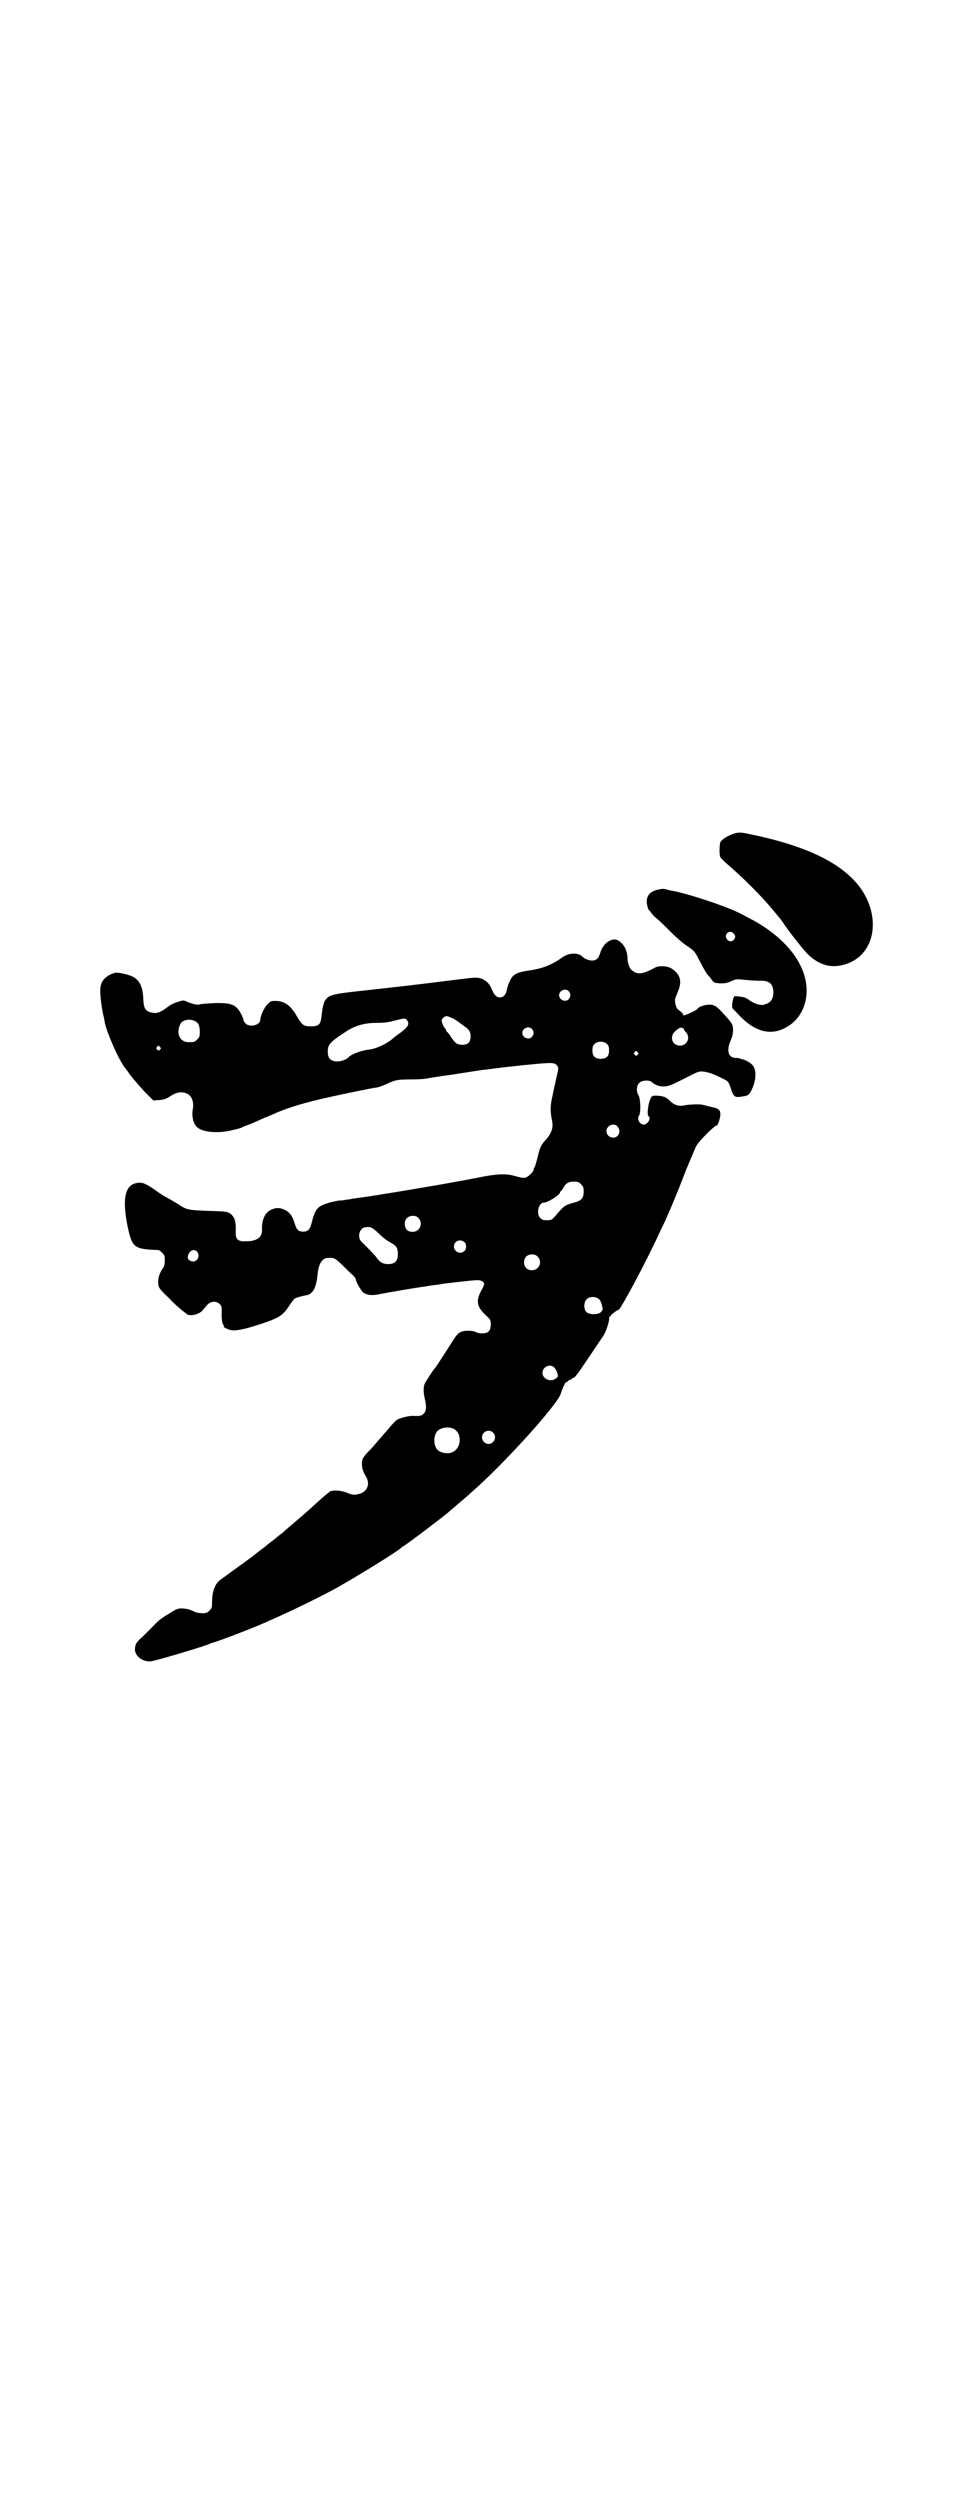 <?xml version="1.0" standalone="no"?>
<!DOCTYPE svg PUBLIC "-//W3C//DTD SVG 20010904//EN"
 "http://www.w3.org/TR/2001/REC-SVG-20010904/DTD/svg10.dtd">
<svg version="1.0" xmlns="http://www.w3.org/2000/svg"
 width="1100pt" height="2850pt" viewBox="0 0 1100 2850"
 preserveAspectRatio="xMidYMid meet">
<g transform="translate(0,2850) scale(0.5,-0.5)"
fill="#000000" stroke="none">
<path d="M1671 3798 c-11 -4 -24 -12 -27 -18 -2 -5 -3 -29 0 -34 1 -3 7 -8 12
-13 36 -30 85 -79 109 -109 7 -8 13 -16 15 -18 1 -1 4 -5 6 -8 12 -19 47 -63
58 -74 30 -29 63 -34 99 -17 55 27 65 103 23 165 -40 58 -122 99 -254 126 -22
5 -28 5 -41 0z"/>
<path d="M1503 3672 c-19 -4 -27 -13 -27 -28 0 -8 4 -20 6 -20 1 0 2 -1 2 -2
0 -1 5 -7 11 -13 7 -5 22 -20 35 -33 13 -13 29 -27 37 -32 18 -12 18 -12 32
-39 6 -12 12 -22 13 -23 0 -1 4 -6 9 -11 8 -12 8 -12 24 -13 10 0 15 1 24 5
11 5 12 5 31 3 10 -1 25 -2 33 -2 23 1 32 -7 32 -28 -1 -16 -7 -23 -23 -27 -8
-1 -19 2 -31 10 -9 7 -14 8 -24 9 -7 1 -12 1 -12 0 1 0 0 -2 -1 -3 -1 -2 -2
-7 -3 -13 l0 -10 18 -19 c34 -35 69 -44 102 -27 50 25 65 90 33 148 -20 38
-61 75 -111 101 -10 5 -20 11 -23 12 -30 16 -118 45 -155 52 -3 0 -9 2 -13 3
-8 2 -10 2 -19 0z m171 -100 c5 -6 5 -8 1 -14 -4 -6 -13 -5 -17 2 -6 11 8 21
16 12z"/>
<path d="M1391 3555 c-9 -4 -18 -16 -21 -27 -4 -13 -9 -18 -19 -18 -7 0 -17 4
-22 9 -10 10 -31 9 -46 -2 -26 -18 -44 -25 -78 -30 -20 -3 -27 -6 -34 -12 -6
-6 -12 -20 -14 -31 -2 -11 -8 -18 -16 -18 -8 0 -13 5 -19 19 -5 13 -13 20 -24
24 -9 3 -12 3 -52 -2 -120 -15 -122 -15 -212 -25 -75 -8 -81 -10 -90 -20 -2
-3 -5 -7 -5 -10 -1 -3 -2 -6 -2 -8 -1 -2 -2 -10 -3 -19 -2 -21 -6 -25 -25 -25
-16 0 -20 3 -32 24 -14 24 -28 34 -49 34 -10 0 -11 -1 -18 -8 -7 -7 -16 -27
-16 -35 0 -12 -23 -18 -33 -9 -3 3 -5 6 -5 7 0 2 -2 8 -5 14 -12 23 -22 27
-63 26 -16 -1 -31 -2 -33 -3 -3 -1 -8 -1 -20 3 -1 0 -5 2 -8 3 -3 2 -8 3 -10
3 -16 -4 -26 -8 -36 -16 -13 -10 -22 -14 -33 -12 -16 3 -20 9 -21 32 -1 25 -7
39 -20 48 -8 6 -37 13 -45 11 -17 -5 -29 -15 -32 -29 -3 -9 0 -39 5 -64 2 -8
4 -17 4 -20 5 -24 31 -83 45 -102 1 -1 8 -10 14 -19 7 -9 22 -26 32 -37 l20
-20 14 1 c11 1 15 3 22 7 16 11 27 13 40 8 12 -5 17 -20 14 -36 -3 -14 1 -33
9 -40 12 -13 50 -16 84 -7 10 2 19 5 20 6 1 1 4 2 7 3 5 2 14 5 27 11 4 2 13
6 18 8 6 2 14 6 19 8 27 12 57 22 103 33 33 8 119 26 135 28 4 1 13 4 21 8 20
9 24 10 56 10 15 0 31 1 34 2 5 1 36 6 53 8 7 1 69 11 78 12 3 0 10 1 17 2 7
1 14 2 17 2 11 2 97 11 108 11 16 1 21 0 25 -5 4 -5 4 -6 -1 -27 -2 -11 -7
-30 -9 -42 -5 -21 -6 -34 -1 -58 3 -15 -1 -26 -12 -40 -13 -14 -15 -17 -21
-42 -3 -12 -6 -22 -7 -23 -1 -1 -2 -3 -2 -5 0 -5 -12 -17 -19 -19 -3 -1 -11 0
-21 3 -22 7 -44 6 -88 -3 -40 -8 -130 -24 -219 -38 -3 -1 -8 -1 -11 -2 -3 0
-9 -1 -13 -2 -7 -1 -15 -2 -43 -6 -4 -1 -10 -2 -13 -2 -3 -1 -10 -2 -16 -2
-15 -2 -33 -7 -42 -12 -10 -5 -16 -15 -21 -36 -4 -18 -9 -23 -20 -23 -11 0
-15 4 -20 20 -5 17 -12 25 -23 30 -10 5 -20 5 -30 0 -14 -6 -22 -23 -21 -45 1
-18 -12 -27 -36 -27 -18 -1 -24 4 -24 18 1 28 -2 36 -12 45 -7 4 -9 5 -40 6
-58 2 -59 2 -80 16 -7 4 -18 11 -24 14 -6 3 -19 11 -28 18 -22 15 -29 18 -41
16 -28 -4 -35 -36 -21 -103 10 -45 15 -48 70 -50 1 0 5 -3 8 -6 5 -5 6 -7 6
-17 0 -9 -1 -14 -4 -18 -10 -14 -13 -29 -10 -41 1 -5 7 -12 24 -28 11 -12 25
-24 29 -27 4 -3 9 -7 10 -8 7 -7 27 -3 37 7 4 5 9 11 12 14 8 8 20 8 27 1 5
-4 5 -7 5 -18 -1 -13 1 -27 4 -30 2 -2 2 -3 1 -3 -4 0 6 -6 14 -8 11 -3 29 0
69 13 45 15 52 20 68 45 4 6 9 12 10 13 3 2 15 6 28 8 14 3 22 17 25 49 2 23
11 36 23 36 14 1 16 0 33 -16 9 -9 19 -19 24 -23 4 -4 7 -8 7 -10 0 -5 13 -27
17 -30 9 -6 20 -7 35 -4 19 4 96 17 107 18 4 1 17 3 28 4 11 2 24 4 29 4 5 1
16 2 25 3 36 4 39 4 45 2 9 -4 9 -7 0 -23 -12 -23 -10 -36 10 -55 12 -11 12
-12 12 -22 0 -14 -6 -20 -19 -20 -6 0 -12 1 -15 3 -7 4 -27 4 -35 0 -6 -3 -10
-8 -17 -19 -13 -20 -40 -63 -42 -64 -2 -1 -19 -28 -22 -33 -4 -8 -4 -20 -1
-34 5 -20 4 -30 -2 -36 -5 -5 -8 -6 -25 -5 -10 0 -30 -5 -36 -9 -2 -1 -11 -10
-19 -20 -16 -18 -36 -42 -40 -46 -18 -18 -21 -23 -21 -34 0 -11 2 -17 9 -29
10 -16 4 -33 -12 -39 -13 -4 -18 -4 -32 2 -12 5 -30 6 -37 3 -3 -1 -28 -23
-45 -39 -2 -2 -38 -33 -51 -44 -2 -2 -6 -5 -7 -6 -1 -1 -6 -6 -12 -10 -5 -4
-10 -8 -11 -9 -1 -1 -5 -4 -9 -7 -4 -3 -8 -6 -9 -7 -1 -1 -7 -6 -14 -11 -7 -5
-13 -10 -14 -11 -2 -2 -67 -49 -78 -57 -13 -9 -20 -26 -20 -52 0 -12 -1 -14
-6 -19 -5 -5 -7 -6 -16 -6 -6 0 -13 1 -17 3 -15 7 -18 7 -30 8 -9 0 -14 -2
-26 -10 -19 -11 -28 -18 -38 -29 -7 -7 -18 -18 -25 -25 -15 -13 -18 -18 -18
-30 0 -14 16 -27 34 -27 9 0 112 31 134 39 4 2 8 4 10 4 7 1 96 35 115 44 3 1
11 5 16 7 48 21 122 57 157 77 56 32 136 82 140 87 1 1 5 4 10 7 15 10 77 57
98 74 3 3 13 11 22 19 9 8 23 19 30 26 73 63 199 202 206 227 3 11 11 27 12
26 1 -1 3 0 4 2 1 2 4 3 5 3 2 0 3 1 3 2 1 1 3 2 5 3 3 0 9 8 40 54 12 18 24
36 27 40 7 10 16 37 14 44 0 0 1 1 2 1 2 0 2 1 1 1 -1 2 16 15 19 15 4 0 62
108 91 171 4 9 9 19 11 23 6 12 32 72 51 123 11 26 22 53 25 58 7 11 40 45 46
45 2 0 8 17 8 25 0 11 -4 14 -24 18 -8 2 -15 4 -16 4 -4 2 -33 1 -41 -1 -13
-3 -24 0 -34 10 -9 9 -15 11 -30 12 -10 0 -11 0 -14 -6 -6 -11 -9 -38 -5 -41
7 -4 -2 -19 -11 -19 -9 0 -16 13 -11 20 5 5 4 40 -1 47 -5 8 -5 22 2 28 5 6
21 7 27 3 8 -7 17 -11 28 -11 10 0 14 1 46 17 31 16 35 18 44 17 11 -1 26 -6
43 -15 15 -7 16 -8 21 -24 6 -19 9 -21 26 -18 12 2 14 3 18 9 14 24 16 51 5
63 -4 5 -17 12 -23 13 -2 0 -5 1 -5 2 -1 0 -5 1 -9 1 -18 0 -23 16 -12 41 4
10 5 15 5 24 -1 13 -2 14 -23 37 -16 18 -23 21 -37 19 -9 -1 -21 -6 -21 -9 0
-2 -25 -14 -31 -15 -2 0 -3 0 -2 1 1 2 -2 5 -11 12 -5 3 -9 17 -7 26 1 3 4 10
6 15 10 23 6 39 -13 52 -10 7 -29 8 -39 3 -29 -16 -41 -17 -54 -5 -5 4 -9 17
-9 27 0 13 -6 28 -15 35 -8 8 -16 9 -26 4z m-93 -115 c5 -6 5 -12 0 -18 -7 -8
-22 -2 -22 9 0 11 15 17 22 9z m-269 -60 c4 -1 12 -6 16 -9 4 -3 11 -8 15 -11
11 -7 14 -13 14 -23 0 -13 -6 -19 -19 -19 -11 0 -16 3 -26 18 -4 7 -9 12 -9
12 -1 0 -2 1 -2 3 0 1 -1 3 -1 3 -3 1 -9 15 -9 19 0 4 6 10 10 10 2 1 7 -1 11
-3z m-100 -6 c6 -9 3 -15 -17 -30 -6 -4 -14 -10 -17 -13 -13 -11 -36 -22 -53
-24 -18 -2 -41 -11 -46 -17 -4 -5 -17 -10 -26 -10 -15 0 -22 7 -22 22 0 17 5
22 40 45 22 15 44 21 73 21 15 0 25 1 39 5 24 6 25 6 29 1z m-484 -2 c8 -4 11
-11 11 -25 0 -10 -1 -12 -6 -17 -6 -6 -7 -6 -20 -6 -20 0 -29 21 -18 42 5 9
21 12 33 6z m769 -18 c5 -6 5 -12 0 -18 -7 -8 -22 -2 -22 9 0 11 15 17 22 9z
m346 1 c1 -2 2 -3 1 -3 0 0 1 -2 4 -5 12 -12 3 -31 -13 -31 -17 0 -25 19 -12
32 9 9 15 11 20 7z m-174 -36 c3 -3 4 -7 4 -14 0 -13 -6 -19 -19 -19 -13 0
-19 6 -19 19 0 7 1 11 4 14 7 8 23 8 30 0z m-1021 -6 c3 -3 3 -3 0 -6 -3 -3
-3 -3 -6 0 -3 2 -3 3 -1 6 4 4 4 4 7 0z m1090 -12 c3 -3 3 -3 0 -6 -3 -3 -3
-3 -6 0 -3 2 -3 3 -1 6 4 4 4 4 7 0z m-46 -169 c6 -7 6 -15 1 -21 -9 -10 -26
-3 -26 10 0 13 17 20 25 11z m-83 -132 c5 -5 6 -7 6 -17 0 -14 -5 -20 -19 -24
-25 -7 -24 -6 -48 -34 -6 -6 -7 -7 -17 -7 -8 0 -11 1 -15 5 -10 10 -4 35 8 35
9 0 37 18 37 23 0 2 1 3 2 3 0 0 3 3 5 7 6 11 12 15 24 15 10 0 12 -1 17 -6z
m-371 -77 c7 -7 7 -19 0 -26 -7 -8 -23 -7 -28 1 -8 14 -1 30 15 30 6 0 9 -1
13 -5z m-94 -32 c11 -11 19 -18 34 -26 10 -6 13 -11 13 -25 0 -15 -7 -22 -22
-22 -12 0 -19 4 -26 14 -4 6 -16 18 -34 36 -12 10 -6 33 8 34 11 2 16 -1 27
-11z m199 -23 c5 -5 5 -15 0 -20 -9 -9 -24 -2 -24 10 0 8 6 14 14 14 3 0 8 -2
10 -4z m-610 -22 c7 -9 1 -22 -9 -22 -9 0 -14 6 -12 13 3 12 14 17 21 9z m777
-11 c12 -12 3 -31 -13 -31 -11 0 -18 7 -18 18 0 11 7 18 18 18 6 0 9 -1 13 -5z
m141 -98 c2 -2 5 -8 6 -14 2 -9 2 -9 -2 -14 -7 -7 -27 -7 -34 0 -6 6 -6 21 0
28 7 8 23 8 30 0z m-103 -155 c3 -3 6 -9 7 -13 2 -7 2 -8 -4 -12 -11 -9 -30
-1 -30 13 0 14 18 22 27 12z m-231 -139 c21 -9 20 -45 -2 -54 -10 -5 -28 -1
-34 6 -9 10 -9 32 0 42 7 8 24 11 36 6z m91 -9 c10 -9 3 -26 -10 -26 -8 0 -15
7 -15 15 0 13 16 20 25 11z"/>
</g>
</svg>
